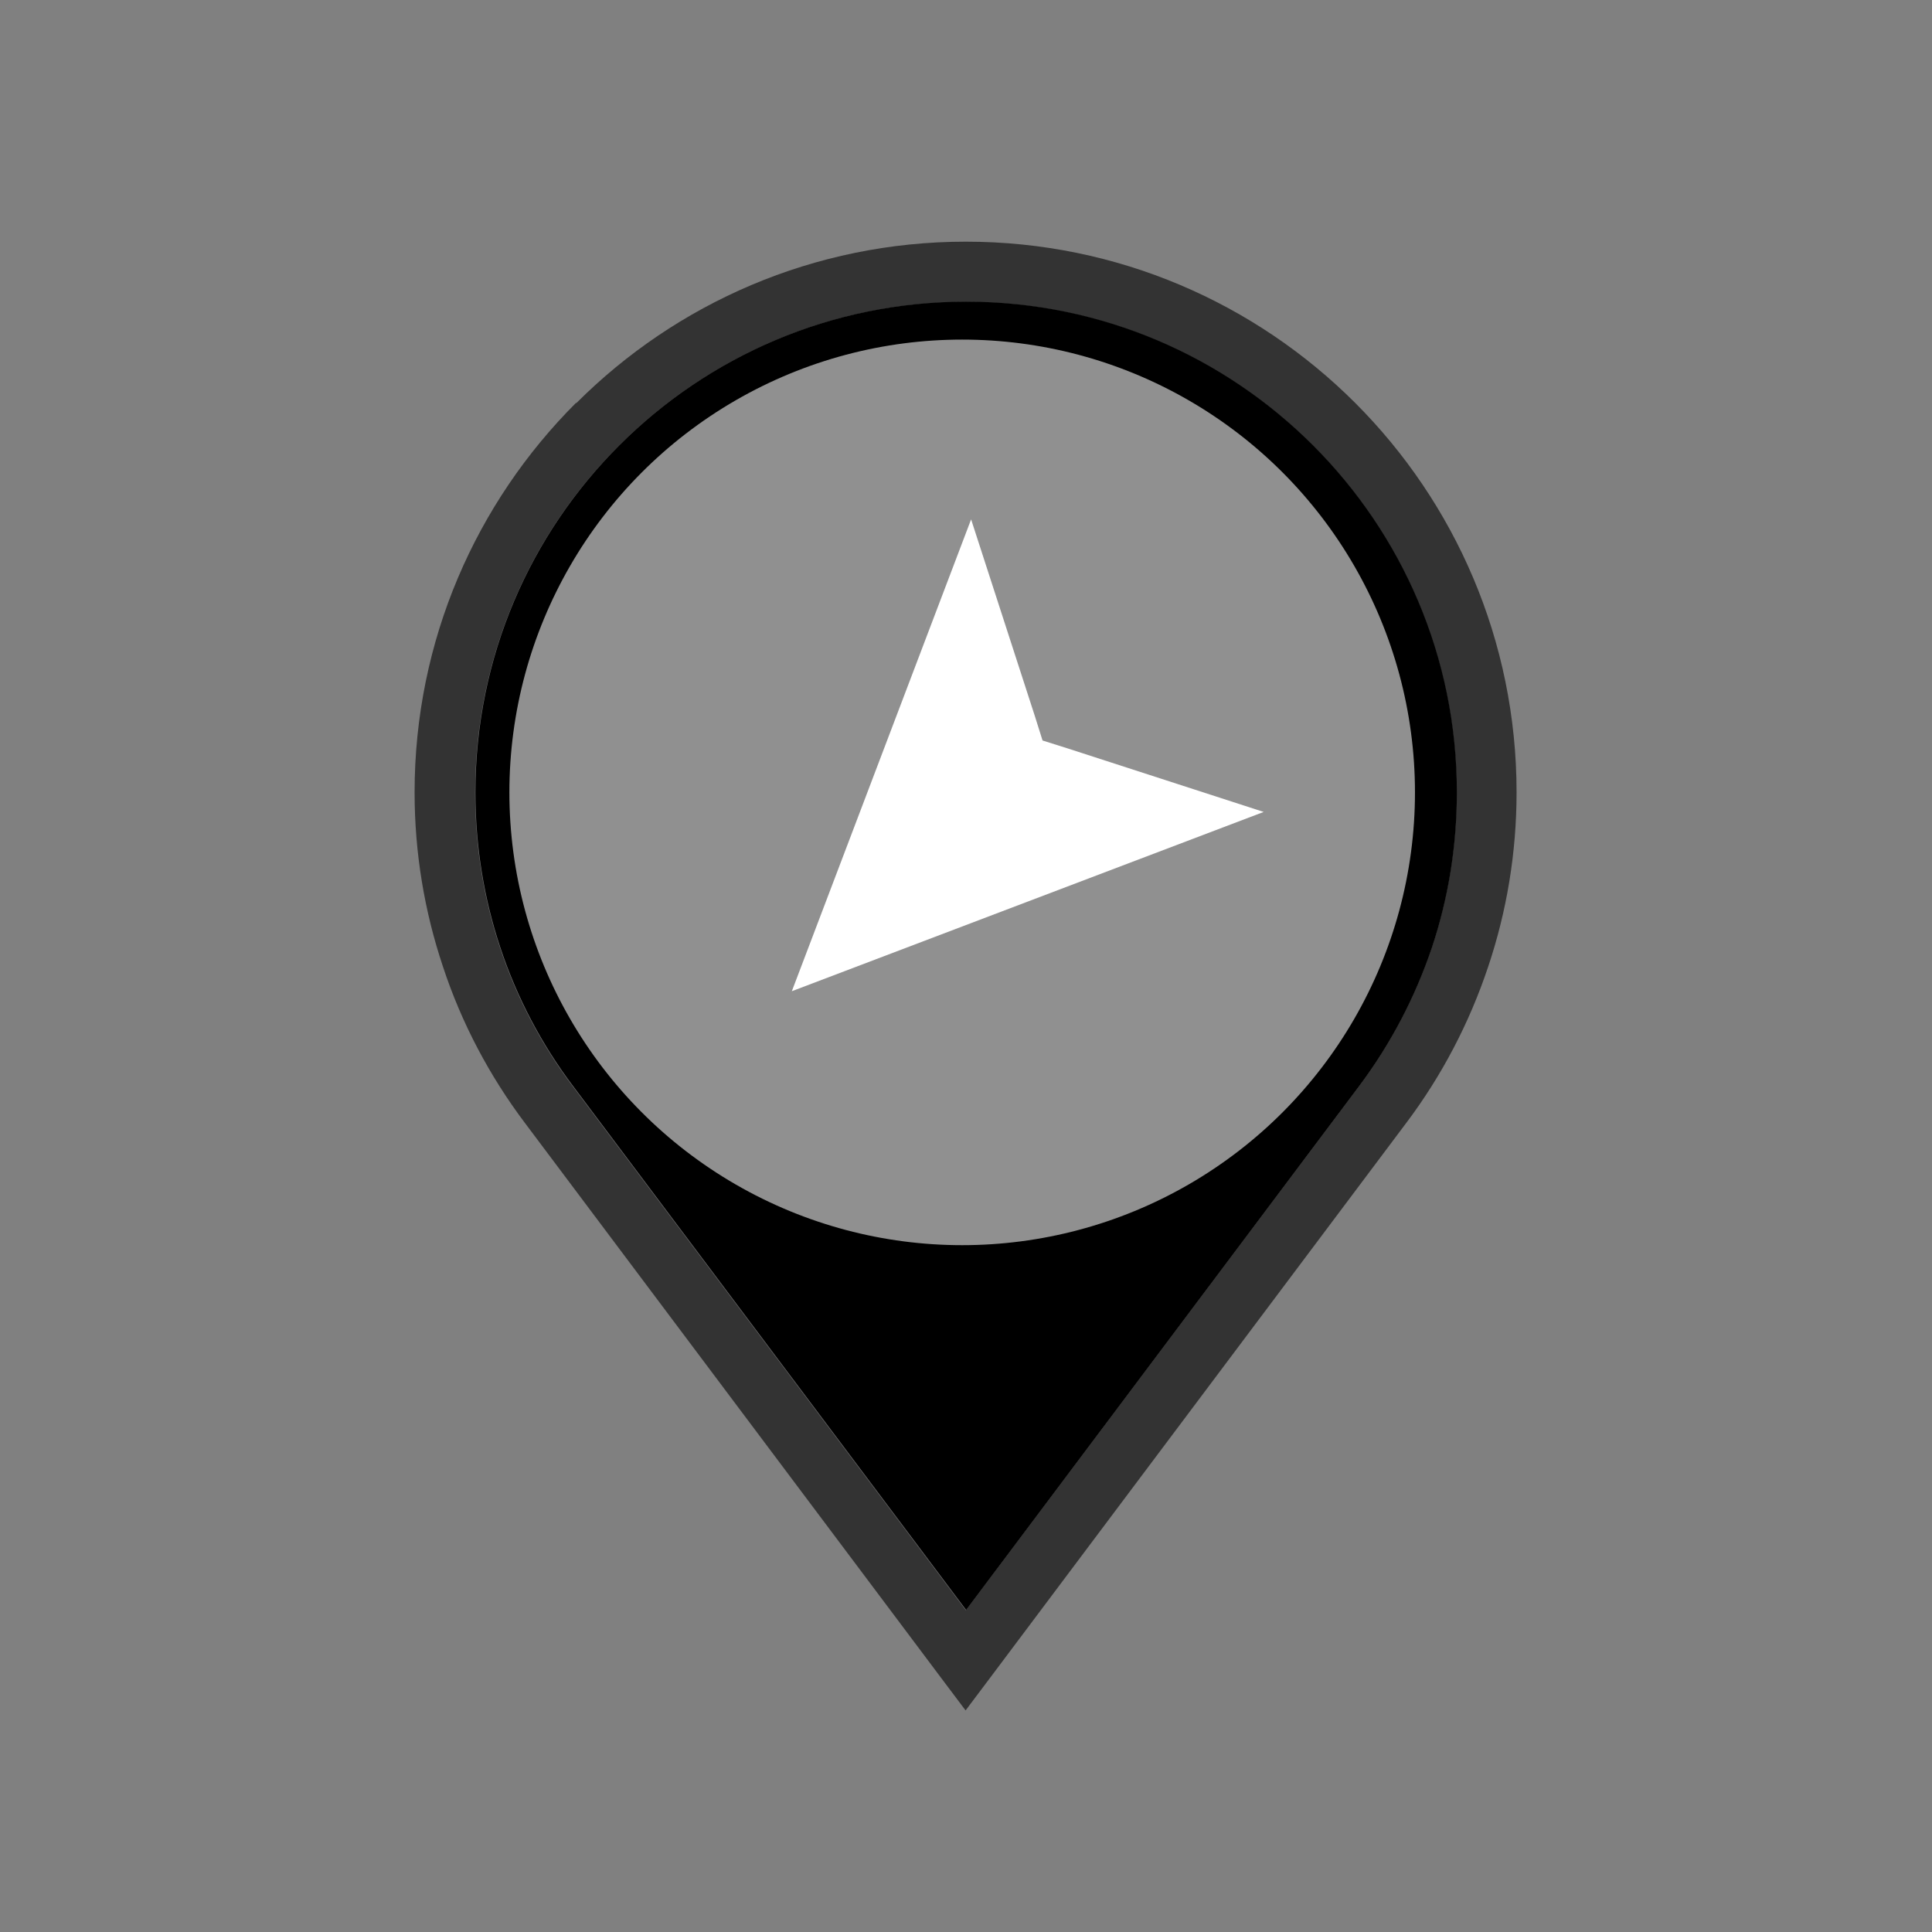 <svg xmlns="http://www.w3.org/2000/svg" xml:space="preserve" style="shape-rendering:geometricPrecision; text-rendering:geometricPrecision; image-rendering:optimizeQuality; fill-rule:evenodd; clip-rule:evenodd"
    viewBox="0 0 6.827 6.827" xmlns:xlink="http://www.w3.org/1999/xlink">
    <rect x="0" y="0" width="6.827" height="6.827" fill="#808080" stroke="none"/>
    <defs>
    <style type="text/css">
           <![CDATA[
            .fil0 {fill:none}
            .fil2 {fill:#000000}
            .fil1 {fill:#333333;fill-rule: nonzero}
            .fil3 {fill:#FFFFFF;fill-rule:nonzero}
           ]]>
          </style>
    </defs>
    <g id="Layer_x0020_1">
        <g id="_446703408">
            <rect id="_446704440" class="fil0" width="6.827" height="6.827" />
            <rect id="_446703600" class="fil0" x="0.853" y="0.853" width="5.12" height="5.12" />
        </g>
        <g id="_446703840">
            <path id="_446703384" class="fil1" d="M3.413 4.133c-0.368,0 -0.701,-0.149 -0.943,-0.391 -0.241,-0.241 -0.391,-0.575 -0.391,-0.943 0,-0.368 0.149,-0.702 0.391,-0.943 0.241,-0.241 0.575,-0.391 0.943,-0.391 0.368,0 0.701,0.149 0.943,0.391 0.241,0.241 0.391,0.575 0.391,0.943 0,0.368 -0.149,0.701 -0.391,0.943 -0.241,0.241 -0.575,0.391 -0.943,0.391zm-0.792 -0.541c0.203,0.203 0.483,0.328 0.792,0.328 0.309,0 0.589,-0.125 0.792,-0.328 0.203,-0.203 0.328,-0.483 0.328,-0.792 0,-0.309 -0.125,-0.589 -0.328,-0.792 -0.203,-0.203 -0.483,-0.328 -0.792,-0.328 -0.309,0 -0.589,0.125 -0.792,0.328 -0.203,0.203 -0.328,0.483 -0.328,0.792 0,0.309 0.125,0.589 0.328,0.792z" />
            <path id="_446703096" class="fil1" stroke-width="2%" d="M3.413 1.067c-0.479,0 -0.912,0.194 -1.226,0.508 -0.314,0.314 -0.508,0.747 -0.508,1.226 0,0.193 0.031,0.377 0.088,0.548 0.059,0.178 0.147,0.344 0.258,0.491l1.388 1.85 1.388 -1.85c0.111,-0.148 0.198,-0.313 0.258,-0.491 0.057,-0.171 0.088,-0.356 0.088,-0.548l0 -7.87402e-006c0,-0.479 -0.194,-0.912 -0.508,-1.226 -0.314,-0.314 -0.747,-0.508 -1.226,-0.508l-7.87402e-006 0zm-1.376 0.357c0.352,-0.352 0.839,-0.57 1.376,-0.57l7.87402e-006 0c0.537,0 1.024,0.218 1.376,0.57 0.352,0.352 0.57,0.839 0.57,1.376l0 7.87402e-006c0,0.214 -0.035,0.421 -0.1,0.615 -0.067,0.201 -0.165,0.387 -0.289,0.552l-1.473 1.964 -0.085 0.113 -0.085 -0.113 -1.473 -1.964c-0.124,-0.165 -0.223,-0.351 -0.289,-0.552 -0.065,-0.194 -0.1,-0.401 -0.1,-0.615 0,-0.538 0.218,-1.024 0.57,-1.376z" />
        </g>
        <path class="fil2" d="M4.356 3.743c-0.241,0.241 -0.575,0.391 -0.943,0.391 -0.368,0 -0.701,-0.149 -0.943,-0.391 -0.241,-0.241 -0.391,-0.575 -0.391,-0.943 0,-0.368 0.149,-0.702 0.391,-0.943 0.241,-0.241 0.575,-0.391 0.943,-0.391 0.368,0 0.701,0.149 0.943,0.391 0.241,0.241 0.391,0.575 0.391,0.943 0,0.368 -0.149,0.701 -0.391,0.943zm-2.676 -0.943c0,0.193 0.031,0.377 0.088,0.548 0.059,0.178 0.147,0.344 0.258,0.491l1.388 1.85 1.388 -1.85c0.111,-0.148 0.198,-0.313 0.258,-0.491 0.057,-0.171 0.088,-0.356 0.088,-0.548 0,-0.479 -0.194,-0.912 -0.508,-1.226 -0.314,-0.314 -0.747,-0.508 -1.226,-0.508 -0.479,0 -0.912,0.194 -1.226,0.508 -0.314,0.314 -0.508,0.747 -0.508,1.226z" />
        <circle cx="3.4" cy="2.8" r="1.6" fill="#909090" />
        <g transform="rotate(225 3.45 2.8)">
            <polygon class="fil3" transform="translate(-2.75 -3.2) scale(1.7 1.7)" points="4.056,3.923 3.626,2.966 3.196,3.923 3.578,3.728 3.626,3.703 3.674,3.728 " />
        </g>
    </g>
</svg>